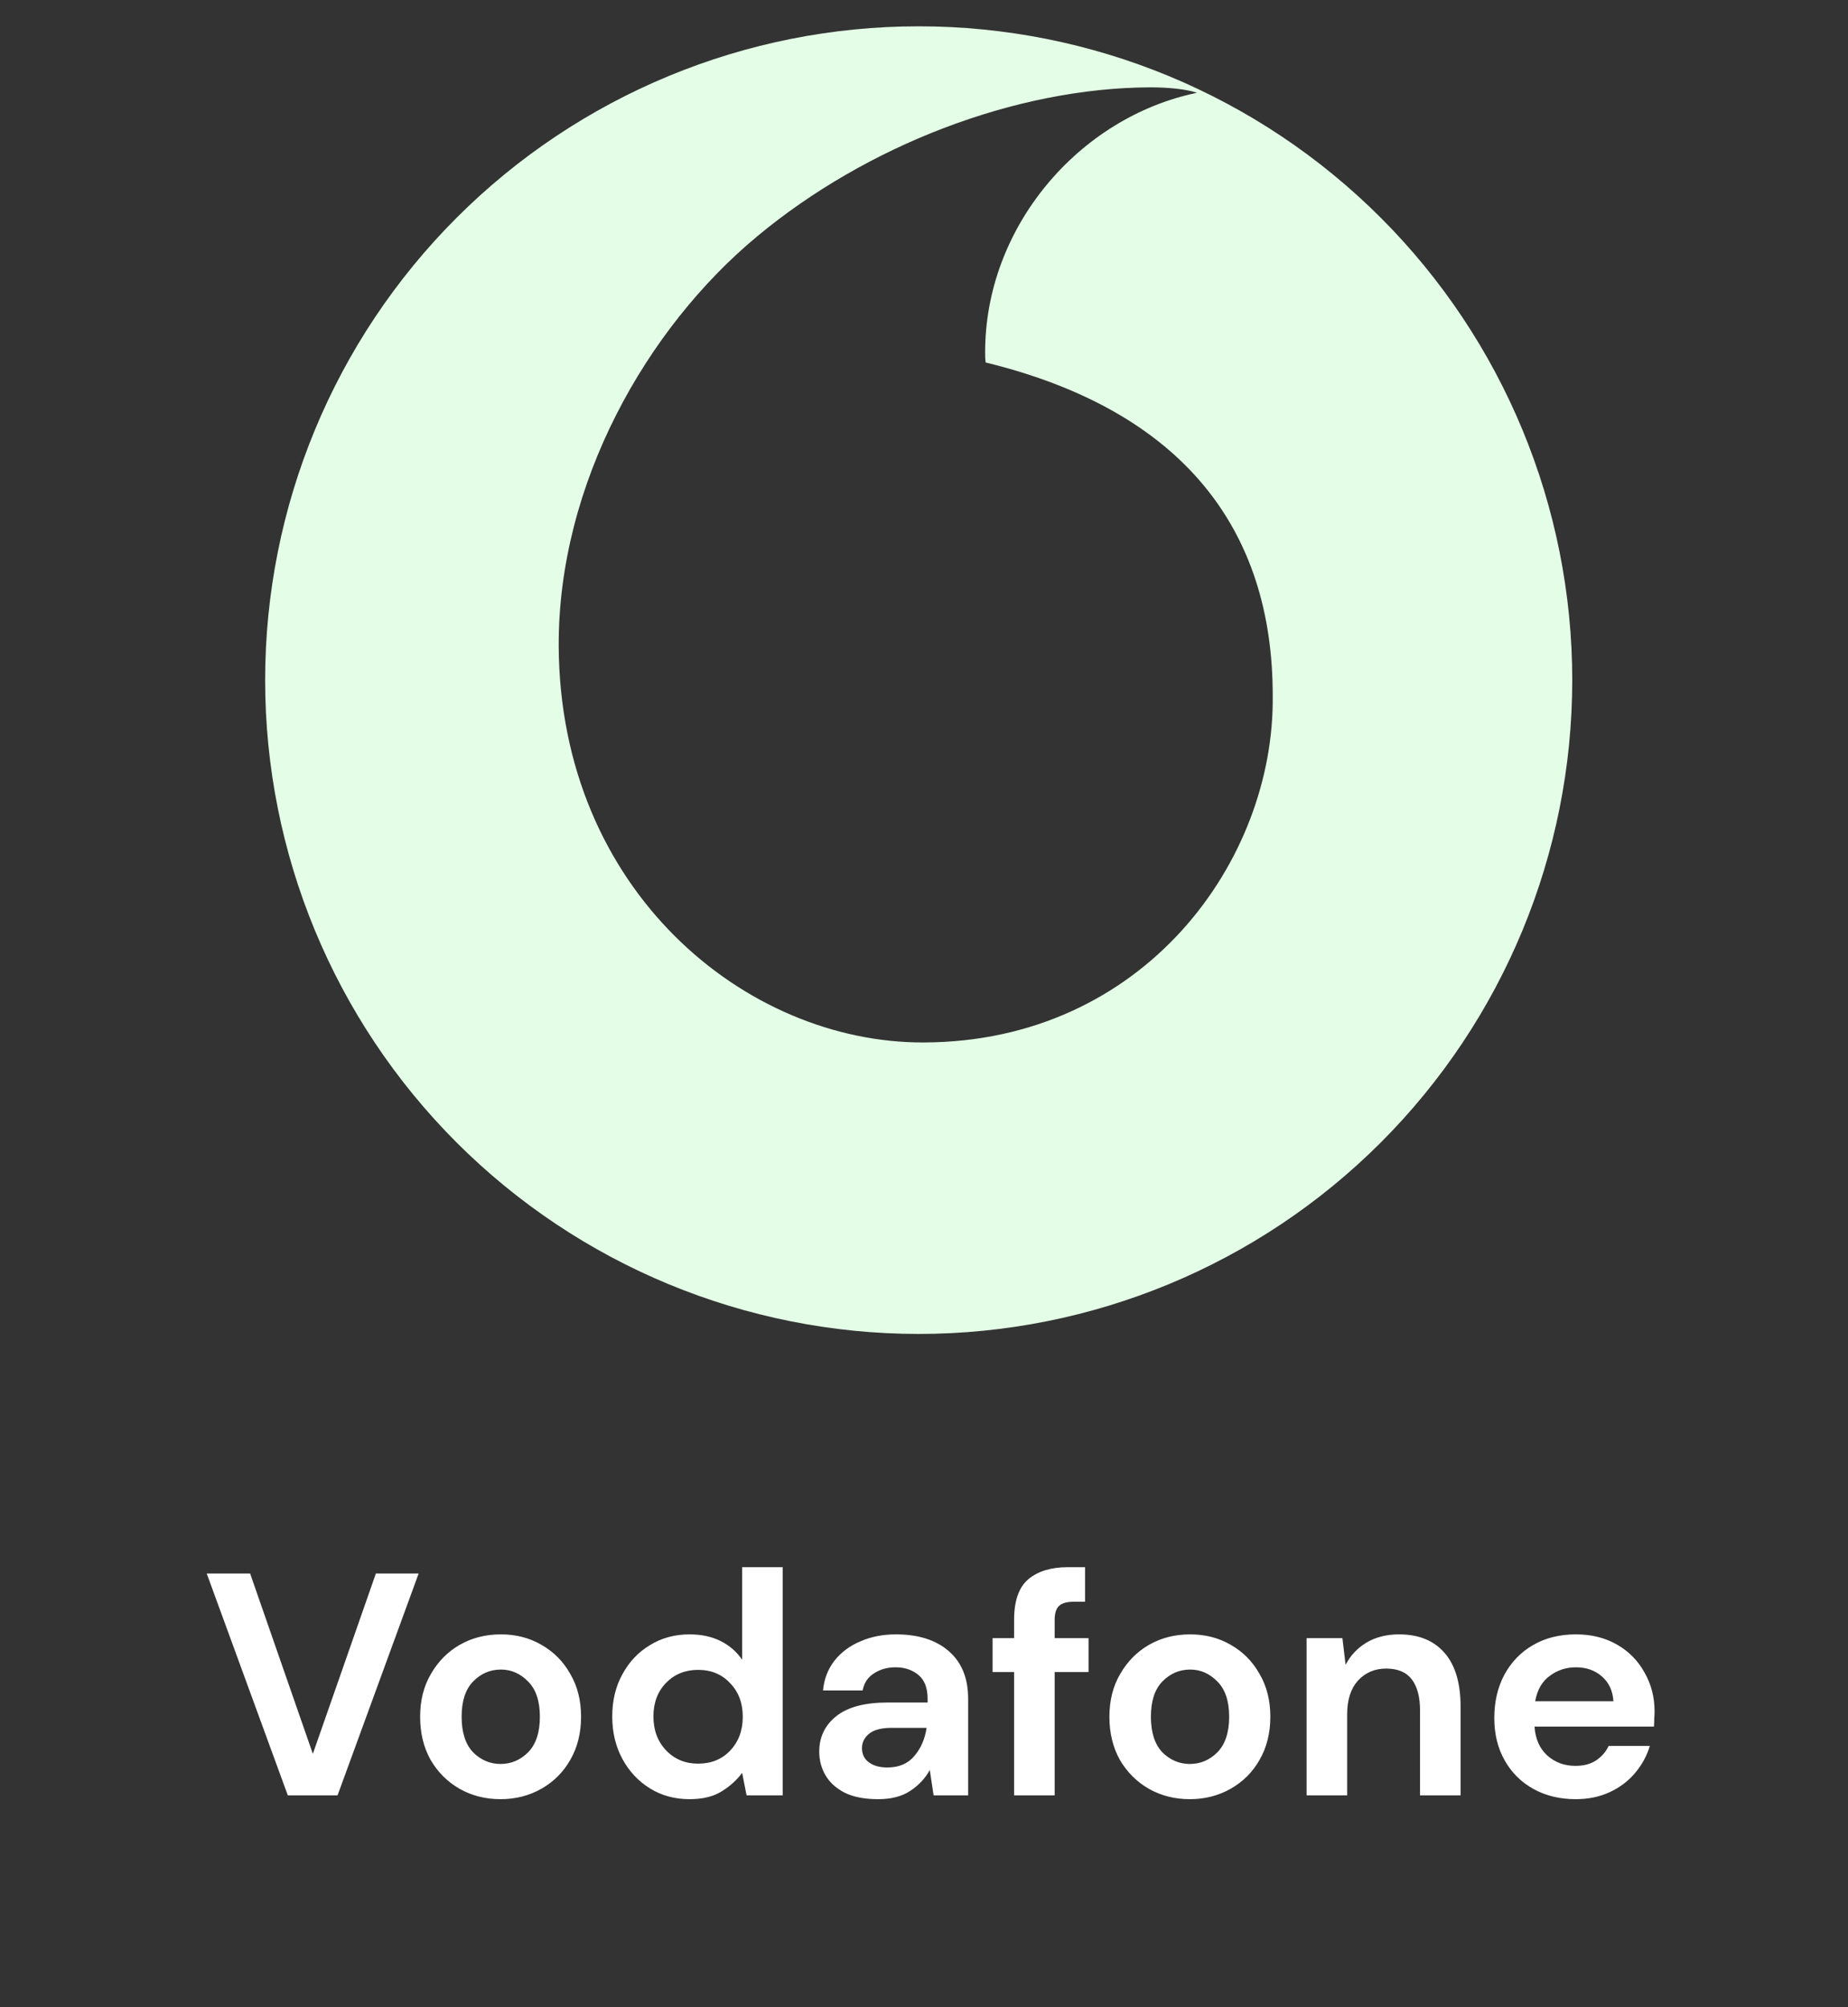 <svg width="70" height="76" viewBox="0 0 70 76" fill="none" xmlns="http://www.w3.org/2000/svg">
<rect x="0" y="0" width="70" height="76" fill="#333333" stroke="none"/>
<path d="M10.902 67.978L7.83 59.578H9.474L11.85 66.406L14.238 59.578H15.858L12.786 67.978H10.902ZM18.962 68.123C18.386 68.123 17.866 67.99 17.402 67.727C16.946 67.463 16.582 67.099 16.31 66.635C16.046 66.162 15.914 65.618 15.914 65.002C15.914 64.386 16.05 63.846 16.322 63.383C16.594 62.91 16.958 62.542 17.414 62.279C17.878 62.014 18.398 61.883 18.974 61.883C19.542 61.883 20.054 62.014 20.51 62.279C20.974 62.542 21.338 62.91 21.602 63.383C21.874 63.846 22.01 64.386 22.01 65.002C22.01 65.618 21.874 66.162 21.602 66.635C21.338 67.099 20.974 67.463 20.51 67.727C20.046 67.99 19.53 68.123 18.962 68.123ZM18.962 66.79C19.362 66.79 19.71 66.642 20.006 66.347C20.302 66.043 20.45 65.594 20.45 65.002C20.45 64.41 20.302 63.967 20.006 63.67C19.71 63.367 19.366 63.215 18.974 63.215C18.566 63.215 18.214 63.367 17.918 63.67C17.63 63.967 17.486 64.41 17.486 65.002C17.486 65.594 17.63 66.043 17.918 66.347C18.214 66.642 18.562 66.79 18.962 66.79ZM26.119 68.123C25.559 68.123 25.059 67.987 24.619 67.715C24.179 67.442 23.831 67.07 23.575 66.599C23.319 66.126 23.191 65.591 23.191 64.99C23.191 64.391 23.319 63.858 23.575 63.395C23.831 62.922 24.179 62.554 24.619 62.291C25.059 62.019 25.559 61.883 26.119 61.883C26.567 61.883 26.959 61.967 27.295 62.135C27.631 62.303 27.903 62.538 28.111 62.843V59.339H29.647V67.978H28.279L28.111 67.126C27.919 67.391 27.663 67.623 27.343 67.823C27.031 68.022 26.623 68.123 26.119 68.123ZM26.443 66.778C26.939 66.778 27.343 66.615 27.655 66.287C27.975 65.951 28.135 65.522 28.135 65.002C28.135 64.483 27.975 64.058 27.655 63.73C27.343 63.395 26.939 63.227 26.443 63.227C25.955 63.227 25.551 63.391 25.231 63.718C24.911 64.046 24.751 64.471 24.751 64.99C24.751 65.51 24.911 65.939 25.231 66.275C25.551 66.611 25.955 66.778 26.443 66.778ZM33.264 68.123C32.752 68.123 32.331 68.043 32.004 67.882C31.675 67.715 31.431 67.495 31.271 67.222C31.111 66.951 31.032 66.65 31.032 66.323C31.032 65.77 31.247 65.323 31.68 64.978C32.111 64.635 32.76 64.463 33.623 64.463H35.136V64.319C35.136 63.91 35.02 63.611 34.788 63.419C34.556 63.227 34.267 63.13 33.923 63.13C33.611 63.13 33.34 63.206 33.108 63.358C32.876 63.502 32.731 63.718 32.675 64.007H31.175C31.215 63.575 31.36 63.199 31.608 62.879C31.863 62.559 32.191 62.315 32.592 62.147C32.992 61.971 33.44 61.883 33.935 61.883C34.783 61.883 35.452 62.094 35.94 62.519C36.428 62.943 36.672 63.542 36.672 64.319V67.978H35.364L35.219 67.019C35.044 67.338 34.795 67.603 34.475 67.811C34.163 68.019 33.76 68.123 33.264 68.123ZM33.611 66.922C34.051 66.922 34.392 66.778 34.632 66.49C34.88 66.203 35.035 65.847 35.099 65.422H33.791C33.383 65.422 33.092 65.499 32.916 65.65C32.739 65.794 32.651 65.975 32.651 66.191C32.651 66.422 32.739 66.603 32.916 66.731C33.092 66.859 33.324 66.922 33.611 66.922ZM38.413 67.978V63.31H37.597V62.026H38.413V61.331C38.413 60.611 38.593 60.099 38.953 59.794C39.321 59.49 39.817 59.339 40.441 59.339H41.101V60.647H40.681C40.417 60.647 40.229 60.699 40.117 60.803C40.005 60.907 39.949 61.083 39.949 61.331V62.026H41.233V63.31H39.949V67.978H38.413ZM45.071 68.123C44.495 68.123 43.975 67.99 43.511 67.727C43.055 67.463 42.691 67.099 42.419 66.635C42.155 66.162 42.023 65.618 42.023 65.002C42.023 64.386 42.159 63.846 42.431 63.383C42.703 62.91 43.067 62.542 43.523 62.279C43.987 62.014 44.507 61.883 45.083 61.883C45.651 61.883 46.163 62.014 46.619 62.279C47.083 62.542 47.447 62.91 47.711 63.383C47.983 63.846 48.119 64.386 48.119 65.002C48.119 65.618 47.983 66.162 47.711 66.635C47.447 67.099 47.083 67.463 46.619 67.727C46.155 67.99 45.639 68.123 45.071 68.123ZM45.071 66.79C45.471 66.79 45.819 66.642 46.115 66.347C46.411 66.043 46.559 65.594 46.559 65.002C46.559 64.41 46.411 63.967 46.115 63.67C45.819 63.367 45.475 63.215 45.083 63.215C44.675 63.215 44.323 63.367 44.027 63.67C43.739 63.967 43.595 64.41 43.595 65.002C43.595 65.594 43.739 66.043 44.027 66.347C44.323 66.642 44.671 66.79 45.071 66.79ZM49.493 67.978V62.026H50.849L50.969 63.035C51.153 62.682 51.417 62.403 51.761 62.194C52.113 61.986 52.525 61.883 52.997 61.883C53.733 61.883 54.305 62.114 54.713 62.578C55.121 63.042 55.325 63.722 55.325 64.618V67.978H53.789V64.763C53.789 64.251 53.685 63.858 53.477 63.587C53.269 63.315 52.945 63.178 52.505 63.178C52.073 63.178 51.717 63.331 51.437 63.635C51.165 63.938 51.029 64.362 51.029 64.906V67.978H49.493ZM59.685 68.123C59.086 68.123 58.553 67.995 58.09 67.739C57.626 67.483 57.261 67.123 56.998 66.659C56.733 66.195 56.602 65.659 56.602 65.05C56.602 64.434 56.73 63.886 56.986 63.407C57.249 62.926 57.609 62.554 58.066 62.291C58.529 62.019 59.074 61.883 59.697 61.883C60.282 61.883 60.797 62.011 61.245 62.267C61.694 62.523 62.041 62.874 62.289 63.322C62.545 63.763 62.673 64.254 62.673 64.799C62.673 64.886 62.669 64.978 62.661 65.075C62.661 65.171 62.657 65.27 62.65 65.374H58.126C58.157 65.838 58.318 66.203 58.605 66.466C58.901 66.731 59.258 66.862 59.673 66.862C59.986 66.862 60.245 66.794 60.453 66.659C60.669 66.514 60.83 66.331 60.934 66.106H62.493C62.382 66.483 62.194 66.826 61.929 67.138C61.673 67.442 61.353 67.683 60.969 67.859C60.593 68.034 60.166 68.123 59.685 68.123ZM59.697 63.13C59.322 63.13 58.989 63.239 58.702 63.455C58.413 63.663 58.23 63.983 58.15 64.415H61.114C61.09 64.022 60.946 63.711 60.681 63.478C60.417 63.246 60.09 63.13 59.697 63.13Z" fill="white"/>
<path d="M34.799 0.996C28.233 0.996 21.937 3.604 17.294 8.247C12.651 12.89 10.043 19.186 10.043 25.752C10.043 32.318 12.651 38.615 17.294 43.258C21.937 47.9 28.233 50.508 34.799 50.508C41.365 50.508 47.662 47.9 52.304 43.258C56.947 38.615 59.555 32.318 59.555 25.752C59.555 19.186 56.947 12.89 52.304 8.247C47.662 3.604 41.365 0.996 34.799 0.996M43.567 3.307C44.227 3.307 44.908 3.369 45.341 3.513C40.864 4.441 37.295 8.609 37.316 13.374C37.316 13.477 37.316 13.601 37.337 13.725C44.846 15.561 48.209 20.079 48.209 26.33C48.291 32.581 43.34 39.451 34.985 39.471C28.239 39.492 21.204 33.715 21.163 24.453C21.142 18.325 24.484 12.425 28.693 8.939C32.819 5.514 38.451 3.327 43.567 3.307Z" fill="#E3FDE6"/>
</svg>
